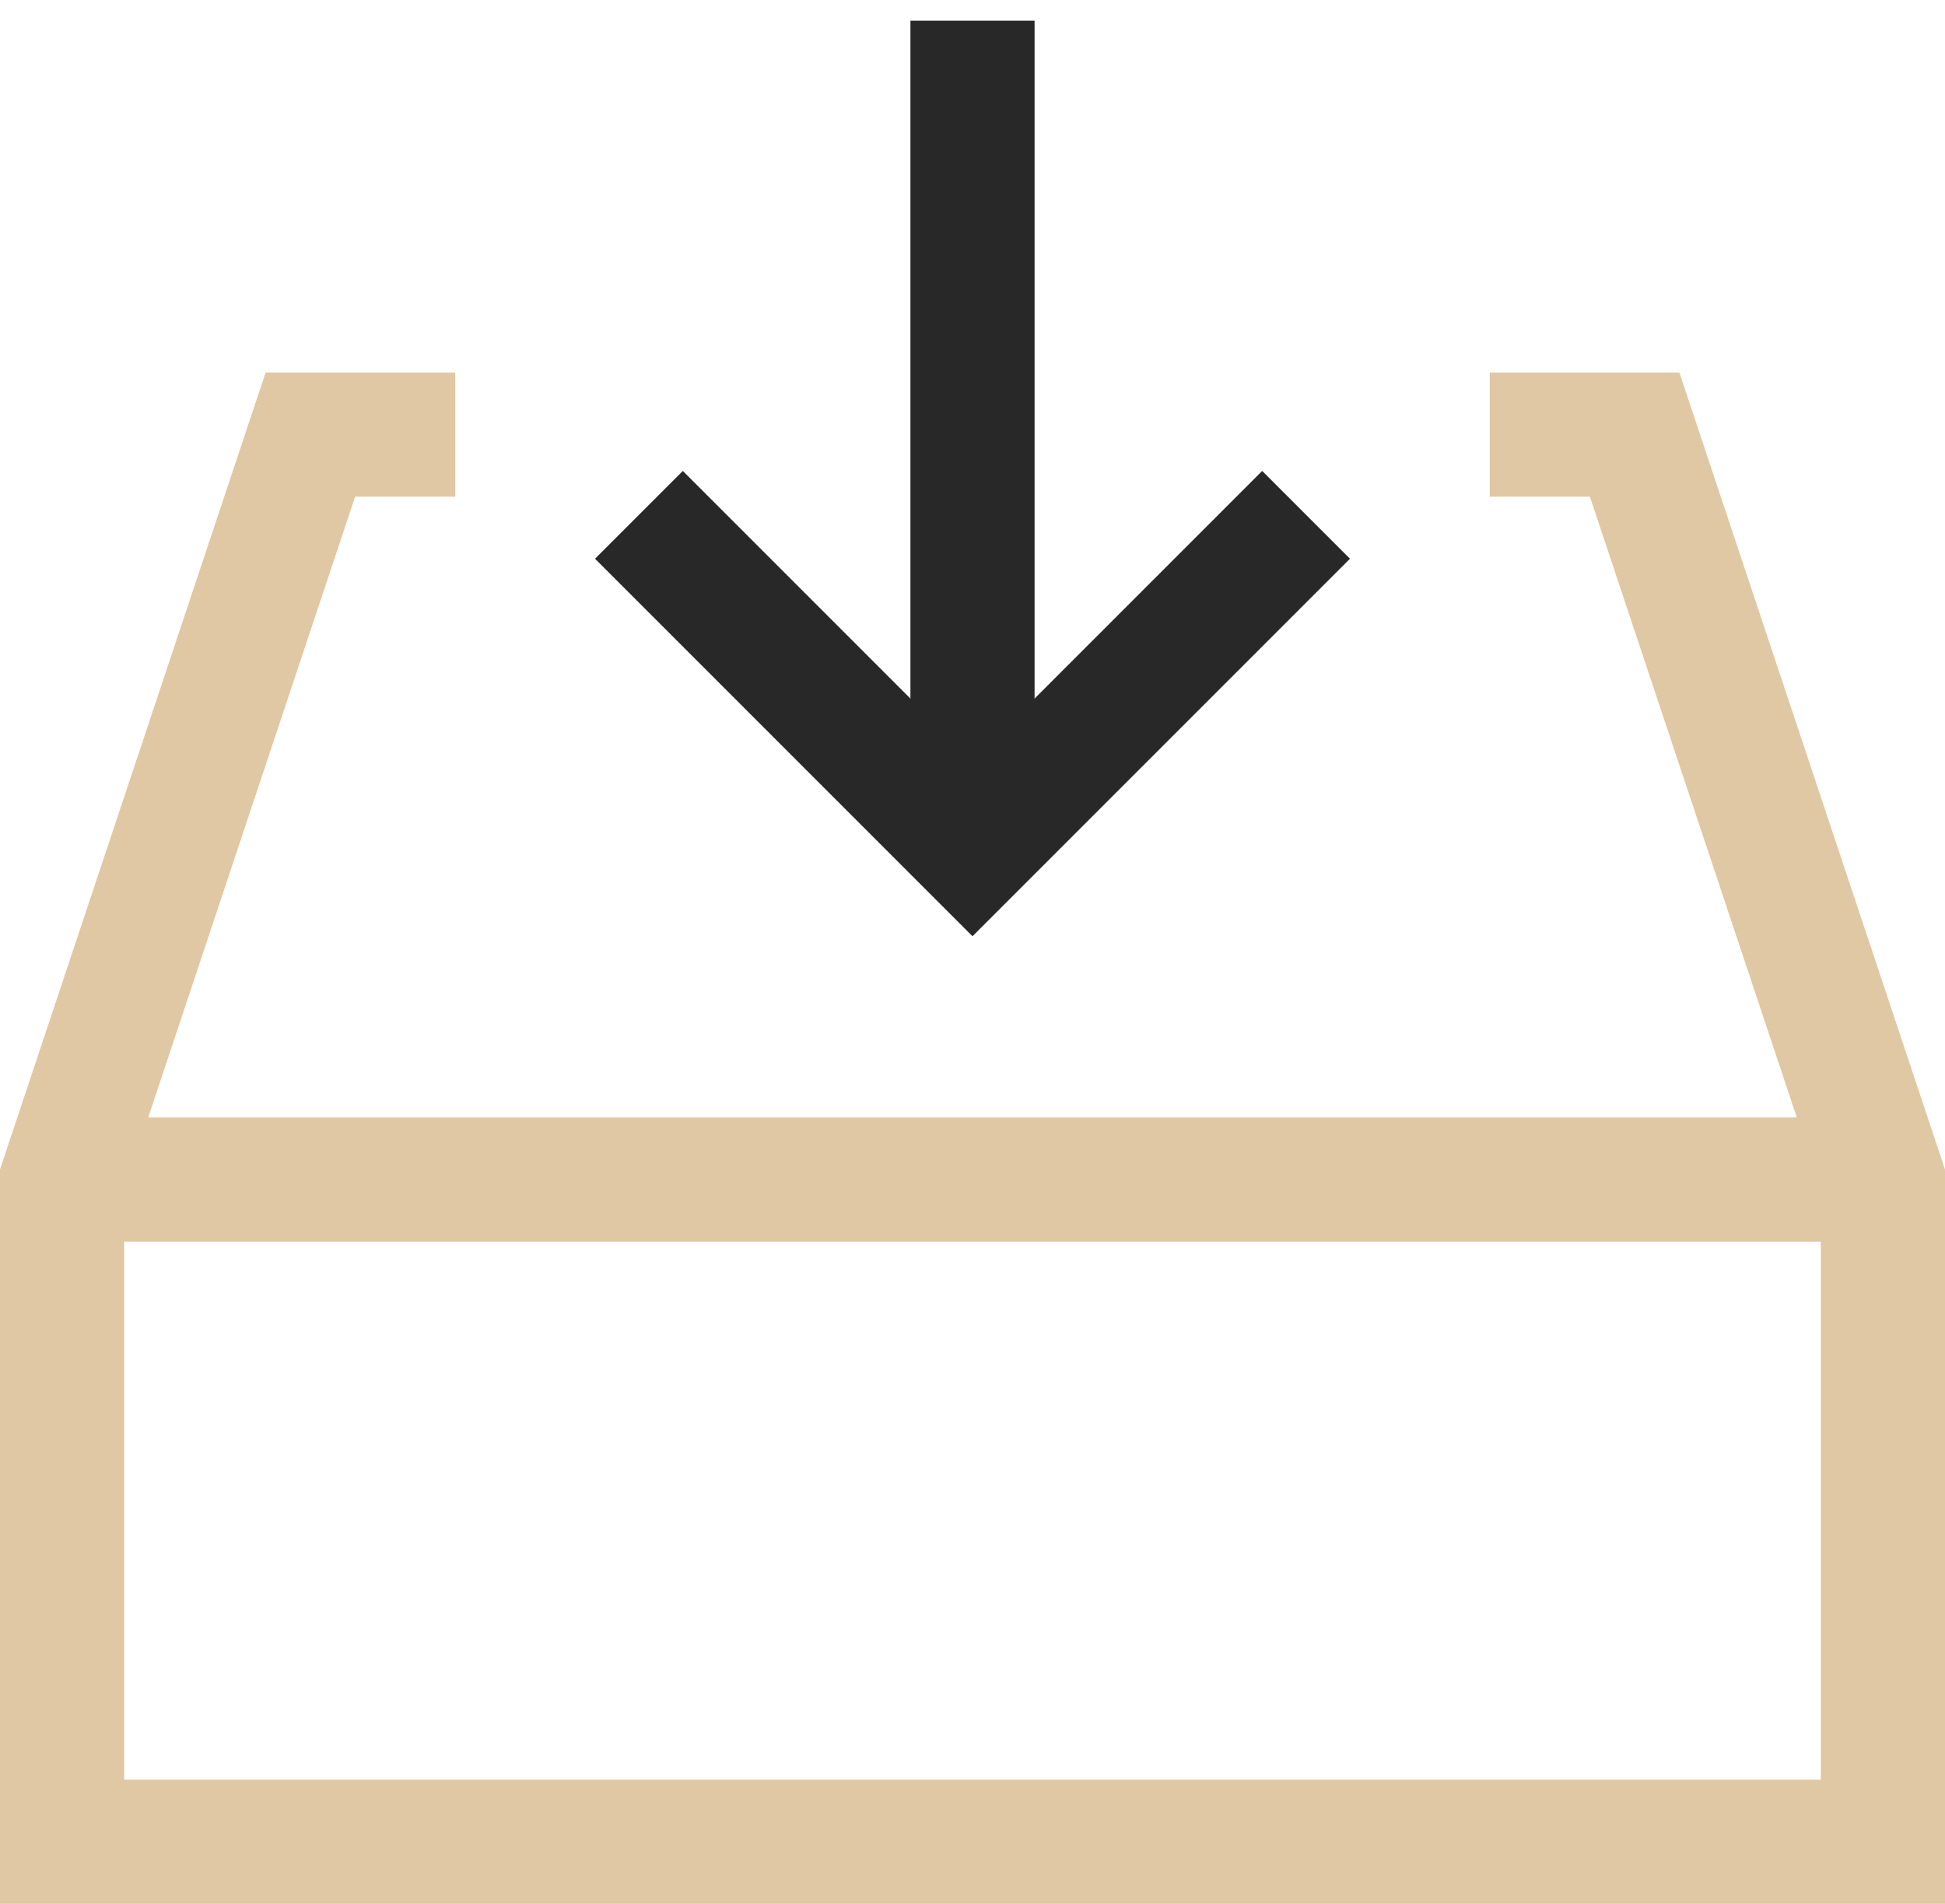 <svg width="47" height="46" viewBox="0 0 47 46" fill="none" xmlns="http://www.w3.org/2000/svg">
<path d="M45.5 28.5H1.5" stroke="#DFC8A3" stroke-width="3"/>
<path d="M23.5 0.5V20.5" stroke="#282828" stroke-width="3"/>
<path d="M37.499 10.5H39.5L45.5 28.5V44.5H1.5V28.5L7.5 10.5H9.5" stroke="#DFC8A3" stroke-width="3" stroke-linecap="square"/>
<path d="M30.5 13.5L23.5 20.5L16.5 13.5" stroke="#282828" stroke-width="3" stroke-linecap="square"/>
</svg>
